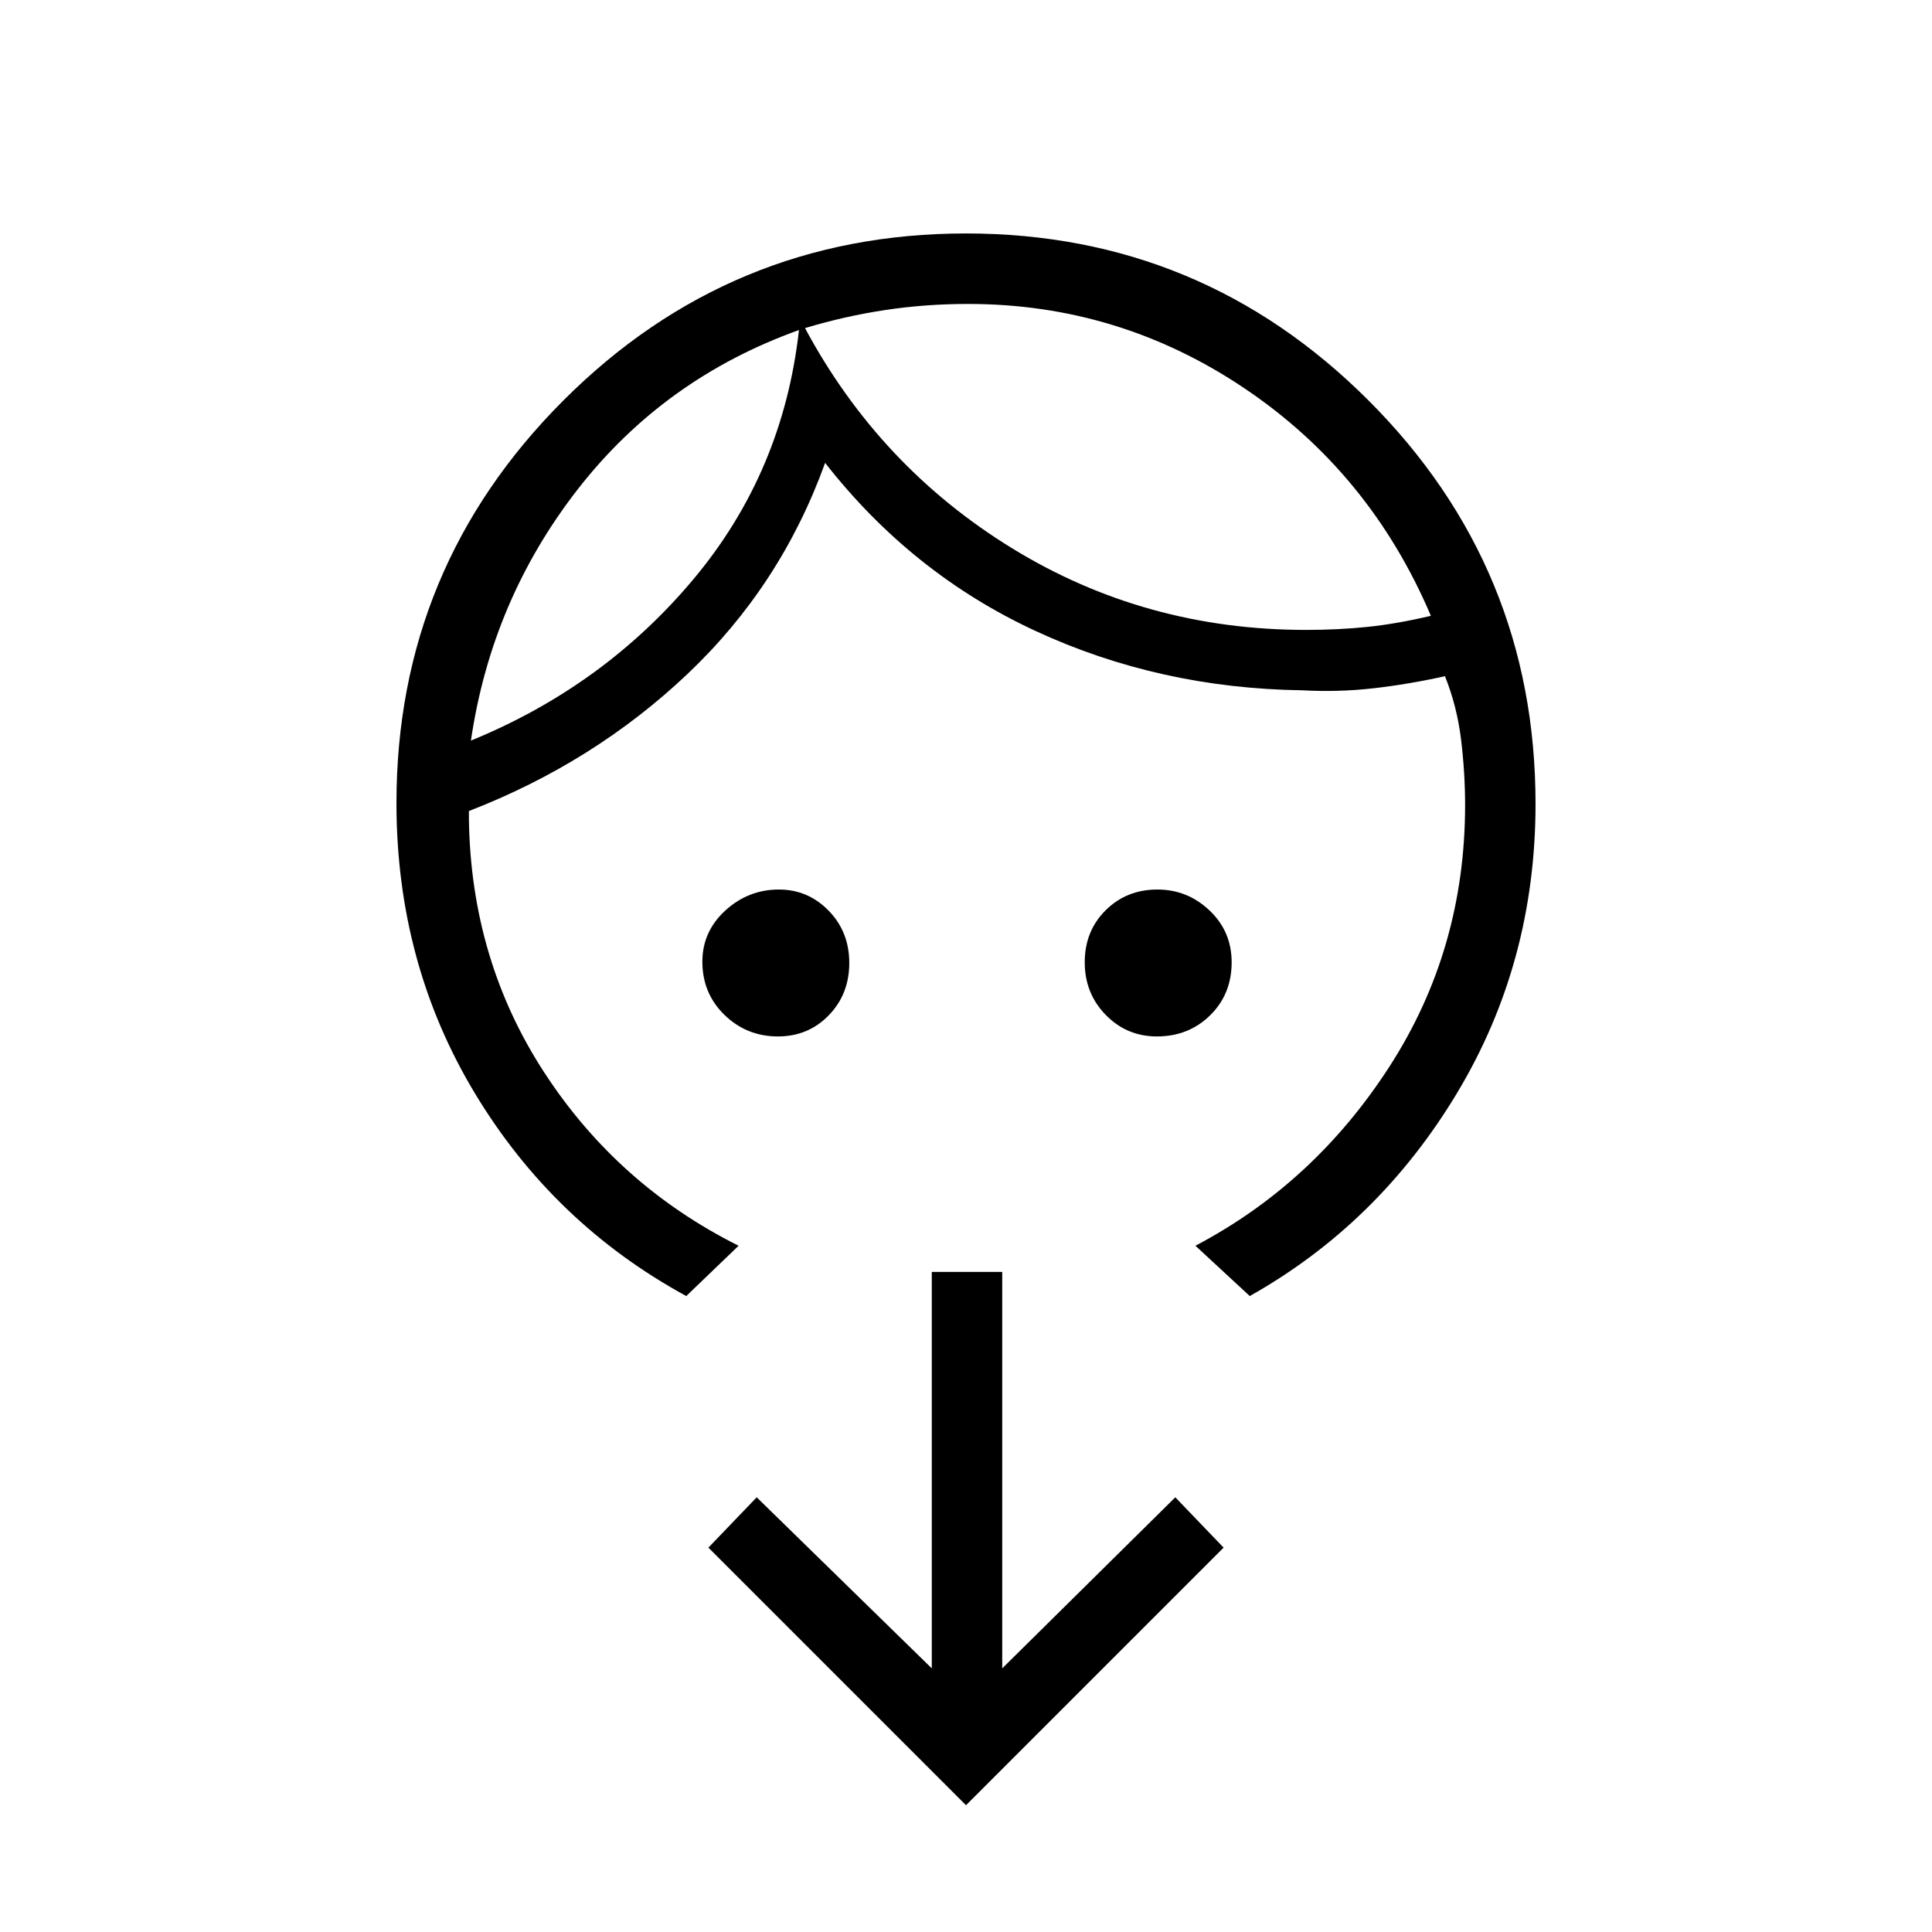 <svg xmlns="http://www.w3.org/2000/svg" height="48" viewBox="0 -960 960 960" width="48"><path d="M386.53-445q-15.51 0-26.52-10.68Q349-466.37 349-482.16q0-14.94 11.39-25.39Q371.79-518 387.05-518q14.42 0 24.68 10.49 10.27 10.49 10.27 26t-10.2 26.01Q401.6-445 386.53-445Zm188.31 0q-14.94 0-25.39-10.68Q539-466.35 539-481.86t10.38-25.82Q559.76-518 575.11-518q14.92 0 25.9 10.4Q612-497.2 612-481.82q0 15.8-10.68 26.31Q590.63-445 574.84-445ZM397-796q-67 24-109.89 79.09Q244.21-661.82 234-592q66-27 110.56-80.19Q389.12-725.37 397-796Zm84-12.97q-21 0-41 3t-40 9Q437-728 503.01-687.5 569.01-647 649-647q16 0 30.5-1.5T711-654q-30.22-71.07-92.61-113.03Q556-809 481-808.97ZM367-341l-26 25q-66-36-105-100.69T197-561q0-117.06 82.96-200.03 82.95-82.97 200-82.97Q597-844 680-761.03q83 82.97 83 200.45 0 78.82-39 143.7T621-316l-27-25q59-31 96.5-89.16Q728-488.33 728-560q0-15.94-2-32.47T718-624q-18 4-35.5 6t-35.5 1q-71-1-132.5-29.5T410-730q-22 61-68.5 105T233-557v4q1 70 37.5 126t96.5 86ZM480-63 352-191l24-25 87 85v-197h35v197l86-85 24 25L480-63Zm-83-733Zm3-1Z"/></svg>